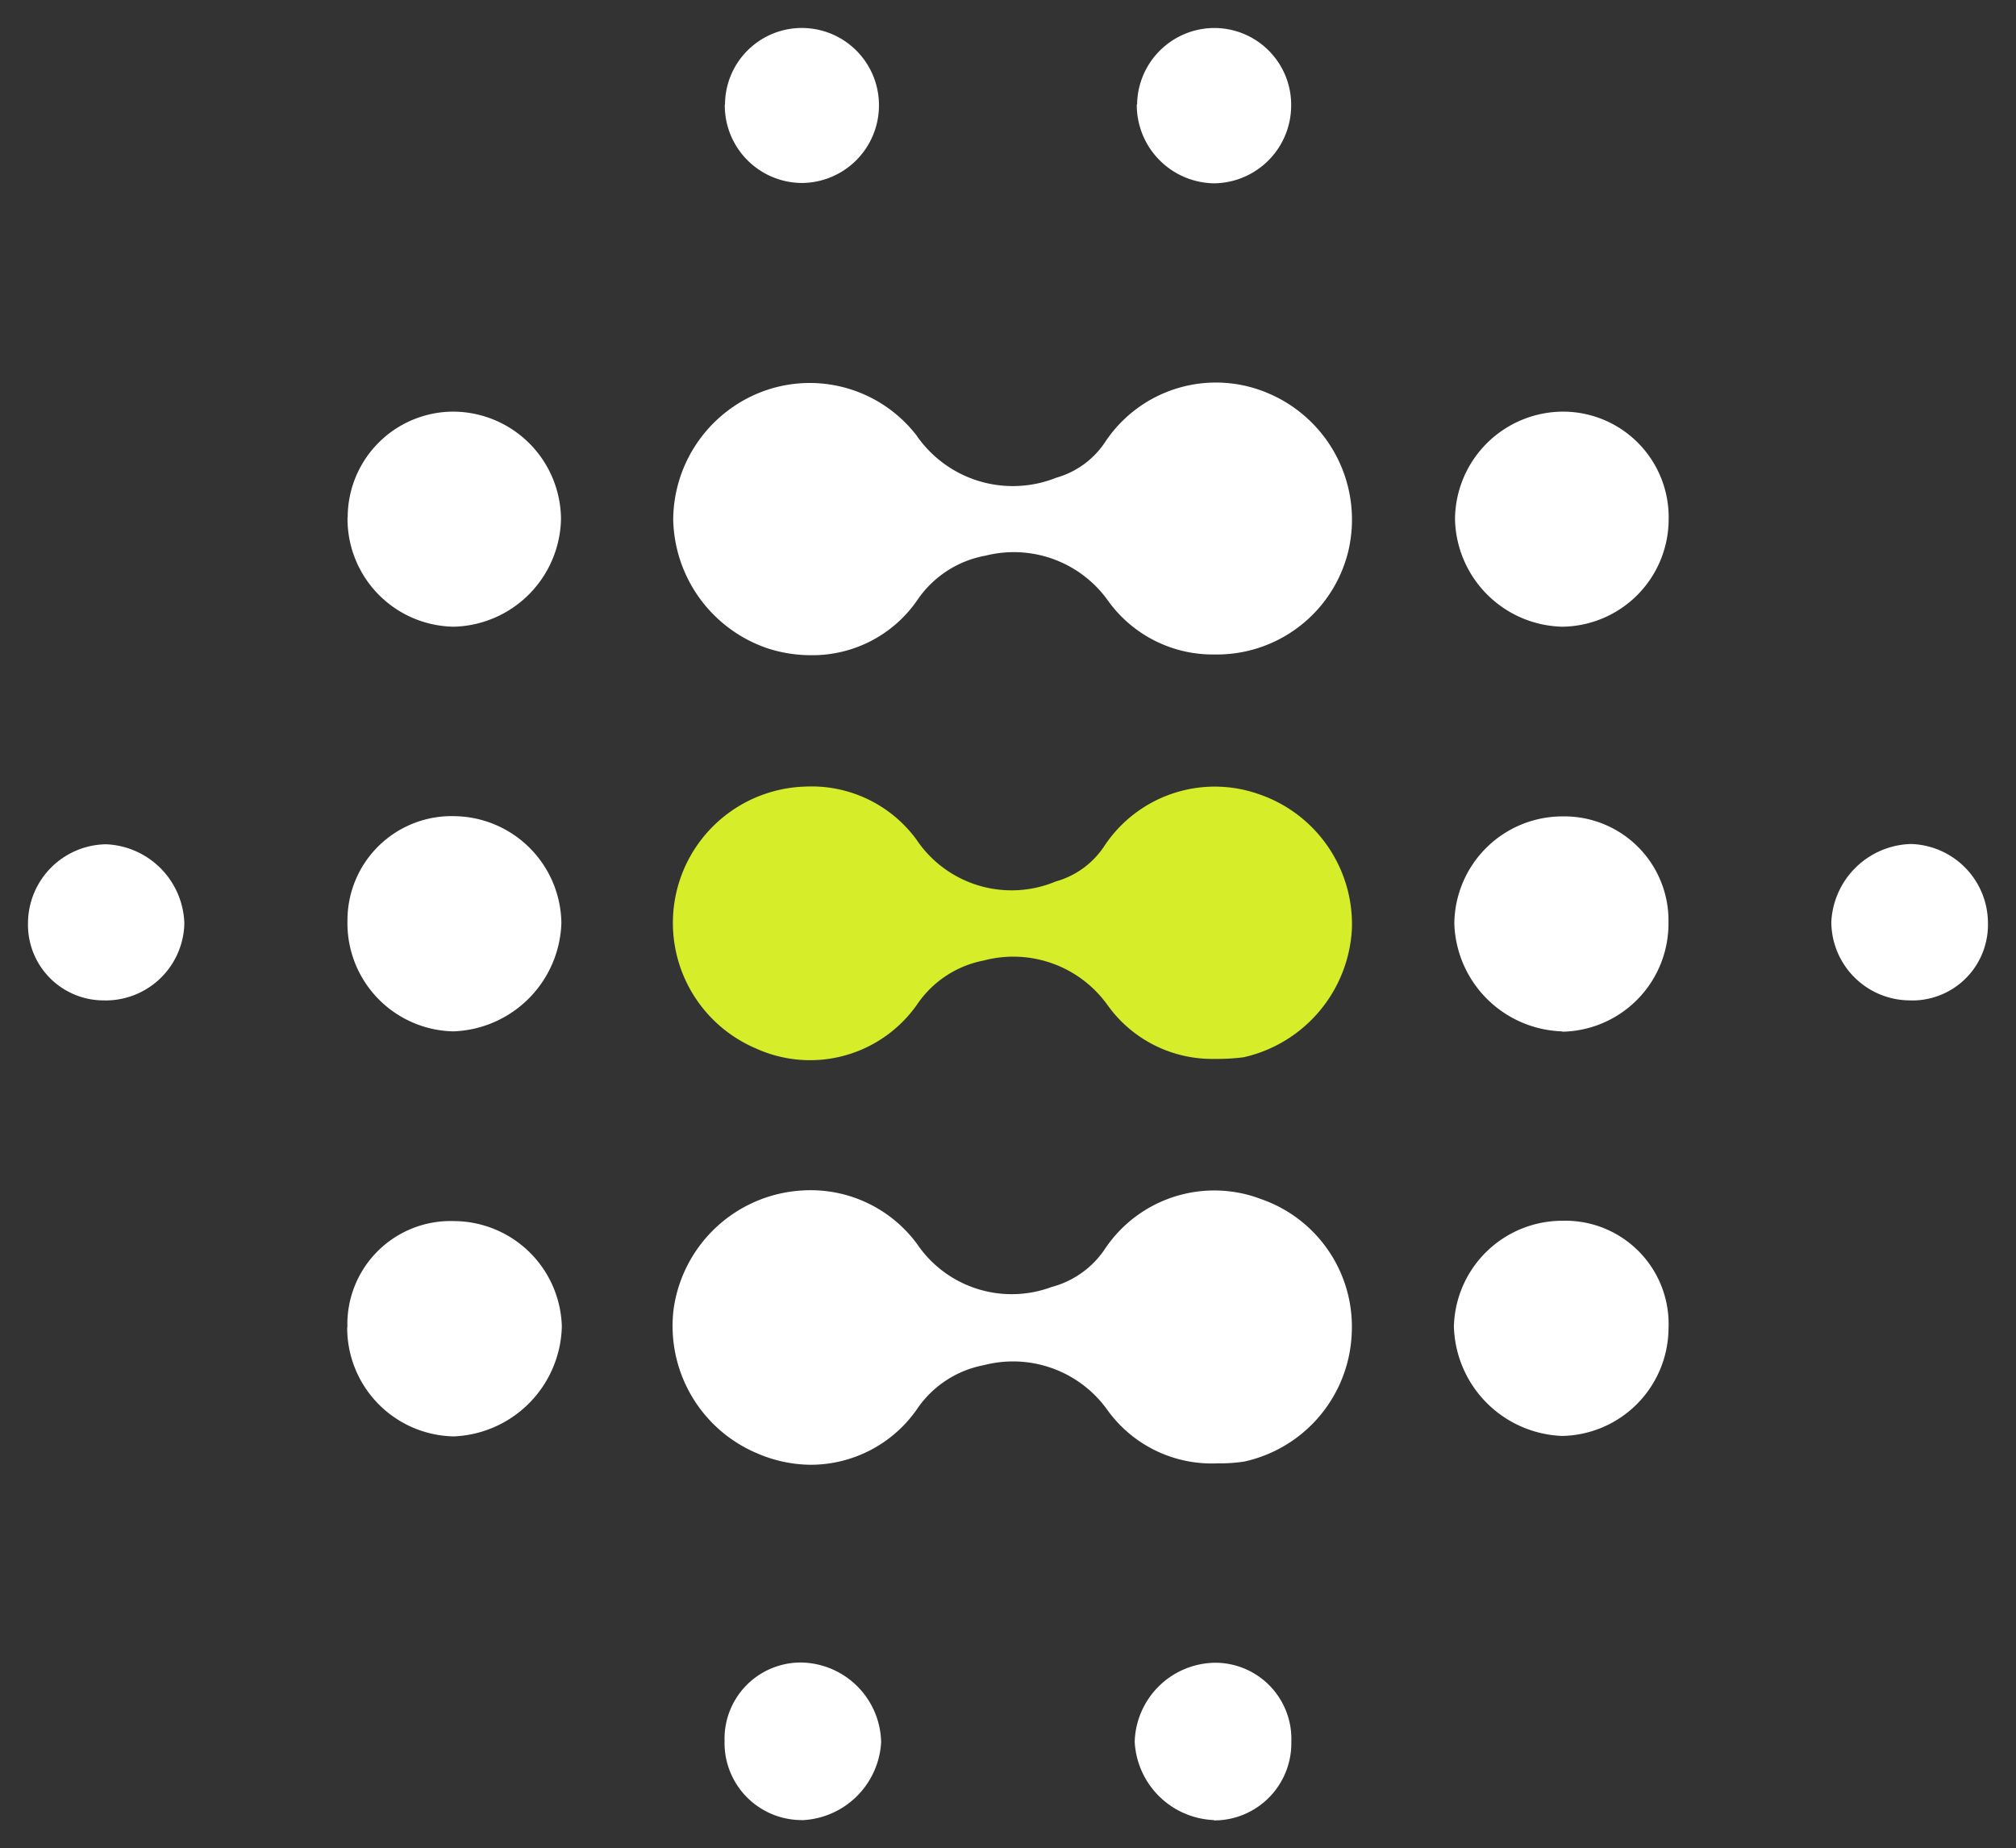 <svg xmlns="http://www.w3.org/2000/svg" width="36.001" height="33.007" viewBox="0 0 36.001 33.007"><rect x="0" y="0" width="36.001" height="33.007" fill="#333333" stroke="none"/><defs><style>.a{fill:#fff;}.a,.b{stroke:rgba(0,0,0,0);stroke-miterlimit:10;}.b{fill:#d6ed29;}</style></defs><g transform="translate(-89.5 -18.492)"><path class="a" d="M-776.192,68.007a1.378,1.378,0,0,1-1.369-1.414,1.361,1.361,0,0,1,1.368-1.4,1.452,1.452,0,0,1,1.428,1.425,1.477,1.477,0,0,1-1.418,1.391Zm7.368,0a1.476,1.476,0,0,1-1.413-1.4,1.454,1.454,0,0,1,1.443-1.41,1.361,1.361,0,0,1,1.354,1.416,1.378,1.378,0,0,1-1.378,1.4Zm-8.167-6.555a2.468,2.468,0,0,1-1.481-2.562,2.463,2.463,0,0,1,2.319-2.129,2.358,2.358,0,0,1,2.032.96,2.041,2.041,0,0,0,2.4.765,1.651,1.651,0,0,0,.952-.679,2.348,2.348,0,0,1,2.8-.887,2.41,2.41,0,0,1,1.608,2.385,2.445,2.445,0,0,1-1.925,2.3,3.056,3.056,0,0,1-.481.031,2.292,2.292,0,0,1-1.958-.954,2.07,2.07,0,0,0-2.205-.8,1.859,1.859,0,0,0-1.171.751,2.312,2.312,0,0,1-1.926,1.028A2.441,2.441,0,0,1-776.99,61.452Zm-7.305-2.243a1.843,1.843,0,0,1,1.905-1.9,1.935,1.935,0,0,1,1.924,1.88,2.013,2.013,0,0,1-1.919,1.965h-.026A1.94,1.94,0,0,1-784.3,59.209Zm19.759,0a1.937,1.937,0,0,1,1.945-1.906,1.844,1.844,0,0,1,1.888,1.923,1.936,1.936,0,0,1-1.886,1.92h-.019A2.011,2.011,0,0,1-764.536,59.212Zm-17.885-5.289a1.932,1.932,0,0,1-1.873-1.982,1.86,1.86,0,0,1,1.92-1.861,1.935,1.935,0,0,1,1.9,1.909,2,2,0,0,1-1.92,1.934Zm19.805,0A1.989,1.989,0,0,1-764.529,52a1.932,1.932,0,0,1,1.939-1.919,1.86,1.86,0,0,1,1.885,1.9,1.93,1.93,0,0,1-1.889,1.945Zm-26.01-.553A1.351,1.351,0,0,1-790,51.979a1.415,1.415,0,0,1,1.392-1.4,1.458,1.458,0,0,1,1.4,1.414,1.406,1.406,0,0,1-1.418,1.375Zm32.23,0a1.407,1.407,0,0,1-1.4-1.4,1.464,1.464,0,0,1,1.421-1.393A1.416,1.416,0,0,1-755,52a1.351,1.351,0,0,1-1.388,1.368ZM-776.8,47.077a2.483,2.483,0,0,1-1.678-2.3,2.46,2.46,0,0,1,1.664-2.309,2.41,2.41,0,0,1,2.679.806,2.087,2.087,0,0,0,2.5.757,1.547,1.547,0,0,0,.872-.639,2.373,2.373,0,0,1,2.929-.86,2.45,2.45,0,0,1,1.412,2.81,2.416,2.416,0,0,1-2.393,1.847,2.3,2.3,0,0,1-1.915-.984,2.066,2.066,0,0,0-2.17-.781,1.874,1.874,0,0,0-1.208.778,2.272,2.272,0,0,1-1.909,1A2.5,2.5,0,0,1-776.8,47.077Zm-7.491-2.335a1.889,1.889,0,0,1,1.909-1.89,1.932,1.932,0,0,1,1.9,1.917,1.964,1.964,0,0,1-1.907,1.924h-.017A1.927,1.927,0,0,1-784.294,44.743Zm21.683,1.951a1.963,1.963,0,0,1-1.909-1.923,1.935,1.935,0,0,1,1.951-1.918,1.887,1.887,0,0,1,1.864,1.936,1.921,1.921,0,0,1-1.892,1.905Zm-7.586-9.328A1.383,1.383,0,0,1-768.826,36a1.373,1.373,0,0,1,1.383,1.4,1.391,1.391,0,0,1-1.367,1.374h-.01A1.4,1.4,0,0,1-770.2,37.366Zm-7.359,0A1.372,1.372,0,0,1-776.148,36a1.378,1.378,0,0,1,1.344,1.392,1.385,1.385,0,0,1-1.365,1.376h-.016A1.385,1.385,0,0,1-777.557,37.371Z" transform="translate(880 -17.008)"/><path class="b" d="M251.641,280.19a2.294,2.294,0,0,1-1.924-.965,2.068,2.068,0,0,0-2.208-.792,1.861,1.861,0,0,0-1.169.755,2.333,2.333,0,0,1-2.9.815,2.436,2.436,0,0,1,.873-4.676,2.323,2.323,0,0,1,1.991.941,2.045,2.045,0,0,0,2.492.753,1.528,1.528,0,0,0,.87-.638,2.364,2.364,0,0,1,2.753-.922,2.454,2.454,0,0,1,1.665,2.4,2.483,2.483,0,0,1-1.933,2.3A3.682,3.682,0,0,1,251.641,280.19Z" transform="translate(-140.442 -242.786)"/></g></svg>